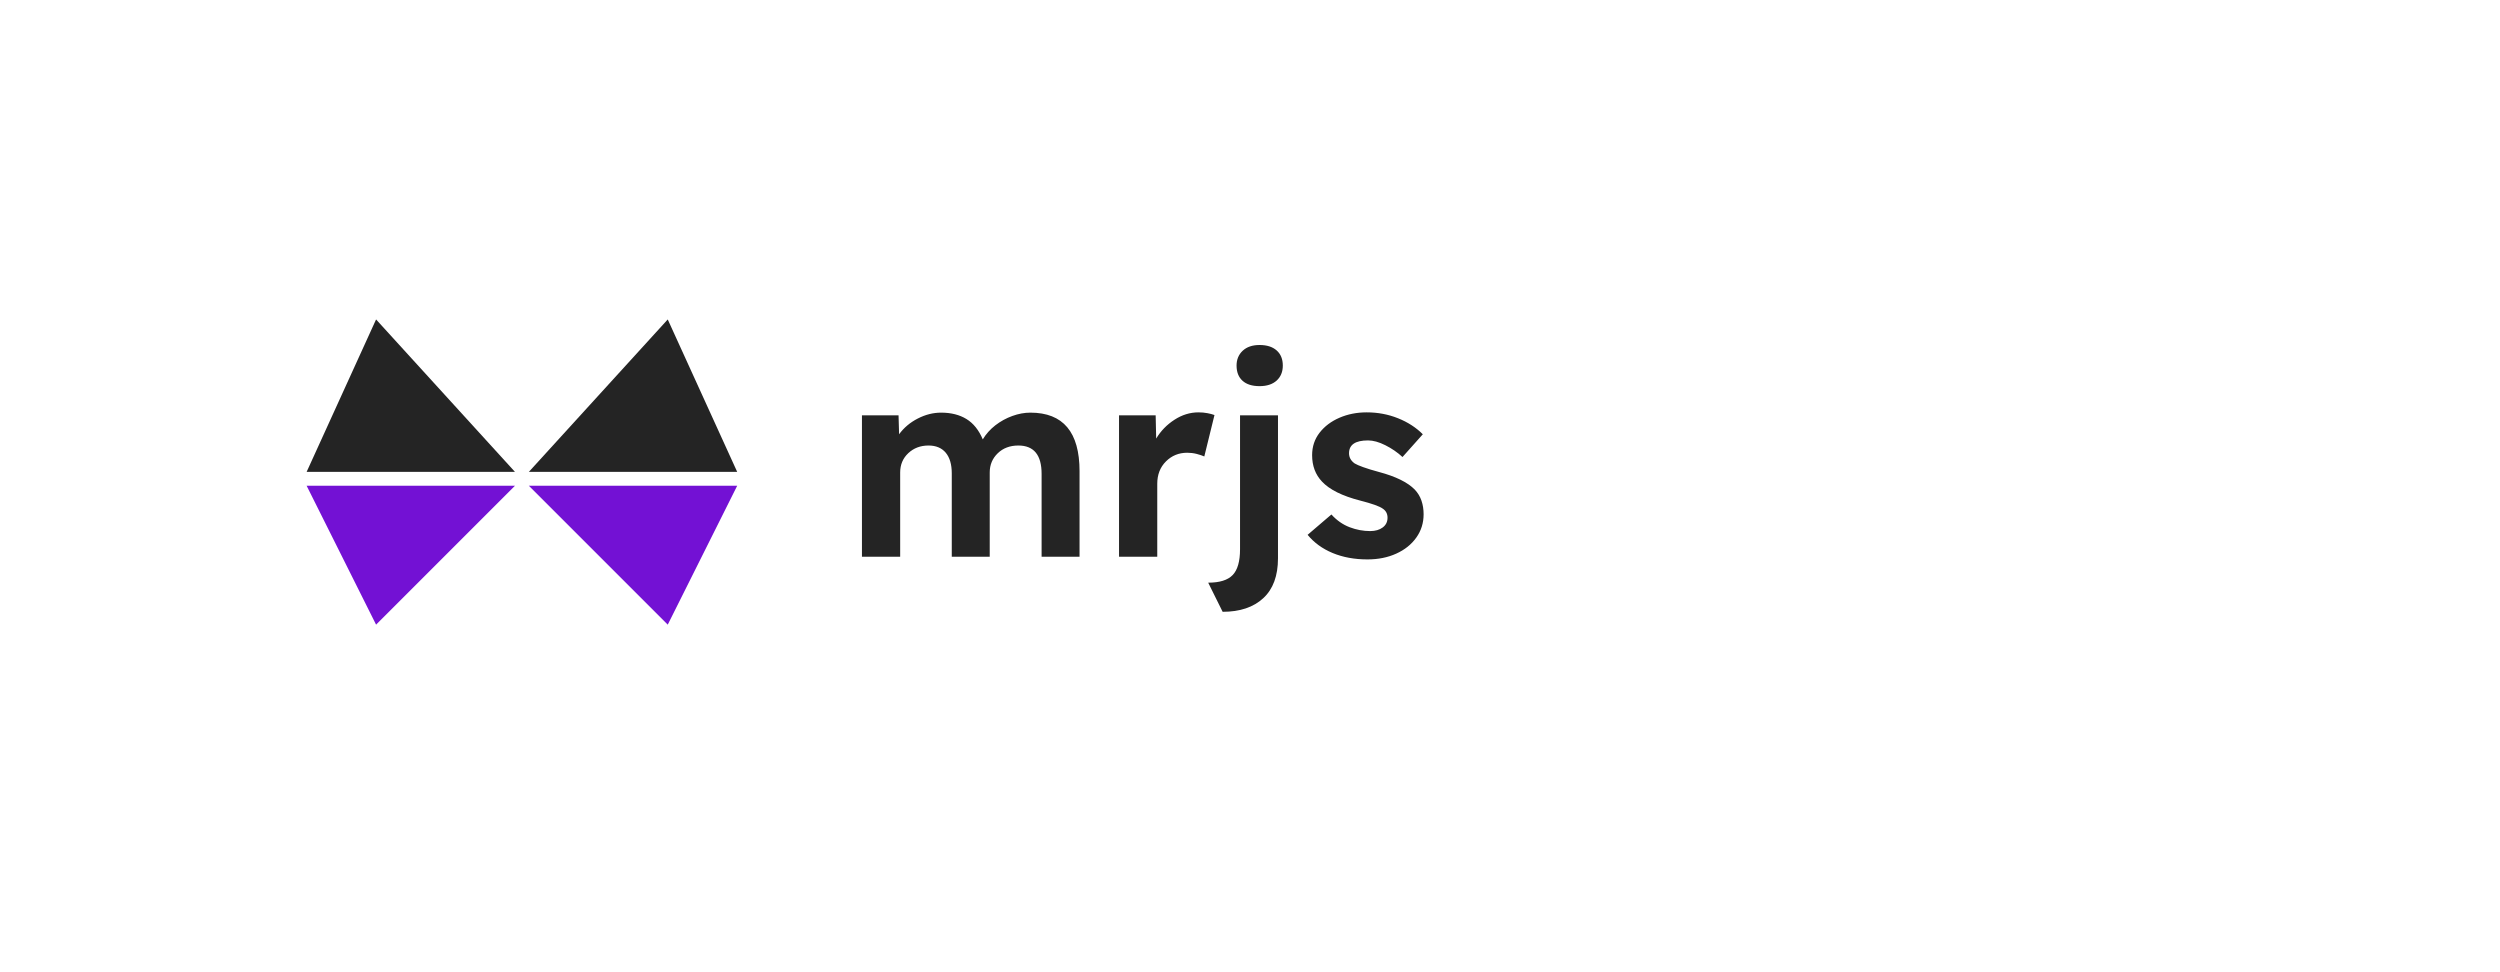 <?xml version="1.0" encoding="utf-8"?>
<svg width="100%" viewBox="0 0 720 280" xmlns="http://www.w3.org/2000/svg" xmlns:bx="https://boxy-svg.com">
  <defs>
    <bx:grid x="0" y="0" width="4" height="4"/>
  </defs>
  <style>
    :root {
      --ink: #242424;
      --accent: #7311d4;
    }

    @media (prefers-color-scheme:dark) {
      :root {
        --ink: #f8f8f8;
        --accent: #af8fff;
      }
    }
  </style>
  <path style="fill: #242424;" d="M 148.31 135.9 L 88.31 135.9 L 108.31 92 L 148.31 135.9 Z"/>
  <path style="fill: #242424;" d="M 212.31 135.9 L 152.31 135.9 L 192.31 92 L 212.31 135.9 Z"/>
  <path style="fill: #7311d4;" d="M 148.31 139.9 L 88.31 139.9 L 108.31 179.9 L 148.31 139.9 Z"/>
  <path style="fill: #7311d4;" d="M 212.31 139.9 L 152.31 139.9 L 192.31 179.9 L 212.31 139.9 Z"/>
  <path d="M 248.24 160.34 L 248.24 119.61 L 258.78 119.61 L 258.94 125.07 C 260.33 123.17 262.12 121.66 264.33 120.53 C 266.54 119.4 268.77 118.84 271.03 118.84 C 273.9 118.84 276.34 119.45 278.34 120.68 C 280.35 121.91 281.91 123.87 283.04 126.54 C 283.97 125 285.17 123.65 286.66 122.49 C 288.15 121.34 289.78 120.44 291.55 119.8 C 293.32 119.16 295.05 118.84 296.75 118.84 C 306.19 118.84 310.91 124.46 310.91 135.7 L 310.91 160.34 L 299.98 160.34 L 299.98 136.47 C 299.98 131.03 297.75 128.31 293.28 128.31 C 290.87 128.31 288.89 129.05 287.35 130.54 C 285.81 132.03 285.04 133.87 285.04 136.08 L 285.04 160.34 L 274.11 160.34 L 274.11 136.32 C 274.11 133.75 273.53 131.78 272.38 130.39 C 271.22 129 269.56 128.31 267.41 128.31 C 265.1 128.31 263.16 129.04 261.6 130.5 C 260.03 131.97 259.25 133.83 259.25 136.08 L 259.25 160.34 L 248.24 160.34 Z M 322.28 160.34 L 322.28 119.61 L 332.83 119.61 L 332.98 126.31 C 334.31 124.1 336.07 122.29 338.26 120.88 C 340.44 119.47 342.74 118.76 345.15 118.76 C 346.07 118.76 346.93 118.84 347.73 118.99 C 348.52 119.14 349.2 119.32 349.77 119.53 L 346.84 131.46 C 346.27 131.21 345.54 130.96 344.65 130.73 C 343.75 130.5 342.84 130.39 341.91 130.39 C 339.5 130.39 337.46 131.22 335.79 132.89 C 334.12 134.56 333.29 136.7 333.29 139.32 L 333.29 160.34 L 322.28 160.34 Z M 362.75 111.21 C 360.64 111.21 359.01 110.7 357.86 109.67 C 356.71 108.64 356.13 107.18 356.13 105.28 C 356.13 103.54 356.72 102.12 357.9 101.01 C 359.08 99.91 360.7 99.36 362.75 99.36 C 364.86 99.36 366.5 99.88 367.68 100.93 C 368.86 101.98 369.45 103.43 369.45 105.28 C 369.45 107.08 368.86 108.52 367.68 109.6 C 366.5 110.67 364.86 111.21 362.75 111.21 Z M 352.12 176.2 L 347.96 167.81 C 351.25 167.81 353.6 167.08 355.01 165.61 C 356.42 164.15 357.13 161.67 357.13 158.18 L 357.13 119.61 L 368.06 119.61 L 368.06 160.8 C 368.06 165.83 366.65 169.66 363.83 172.27 C 361 174.89 357.1 176.2 352.12 176.2 Z M 393.83 161.11 C 390.08 161.11 386.73 160.49 383.78 159.26 C 380.83 158.03 378.44 156.28 376.59 154.03 L 383.44 148.17 C 384.98 149.86 386.72 151.08 388.67 151.83 C 390.62 152.58 392.6 152.95 394.6 152.95 C 396.09 152.95 397.3 152.6 398.22 151.91 C 399.15 151.22 399.61 150.28 399.61 149.1 C 399.61 147.97 399.15 147.09 398.22 146.48 C 397.3 145.81 395.14 145.04 391.75 144.17 C 386.57 142.84 382.9 141.01 380.74 138.7 C 378.84 136.7 377.89 134.16 377.89 131.08 C 377.89 128.61 378.61 126.46 380.05 124.61 C 381.49 122.76 383.4 121.33 385.79 120.3 C 388.18 119.27 390.78 118.76 393.6 118.76 C 396.79 118.76 399.79 119.32 402.61 120.45 C 405.44 121.58 407.82 123.12 409.77 125.07 L 403.92 131.62 C 402.48 130.29 400.84 129.16 398.99 128.23 C 397.14 127.3 395.48 126.84 393.99 126.84 C 390.34 126.84 388.52 128.07 388.52 130.54 C 388.52 131.72 389.06 132.7 390.14 133.47 C 390.65 133.78 391.47 134.13 392.6 134.54 C 393.73 134.95 395.25 135.42 397.14 135.93 C 401.97 137.22 405.41 138.91 407.46 141.01 C 408.33 141.94 408.98 143 409.39 144.21 C 409.8 145.42 410 146.71 410 148.1 C 410 150.61 409.3 152.86 407.89 154.83 C 406.48 156.81 404.55 158.35 402.11 159.45 C 399.67 160.56 396.91 161.11 393.83 161.11 Z" style="fill: #242424;"/>
</svg>